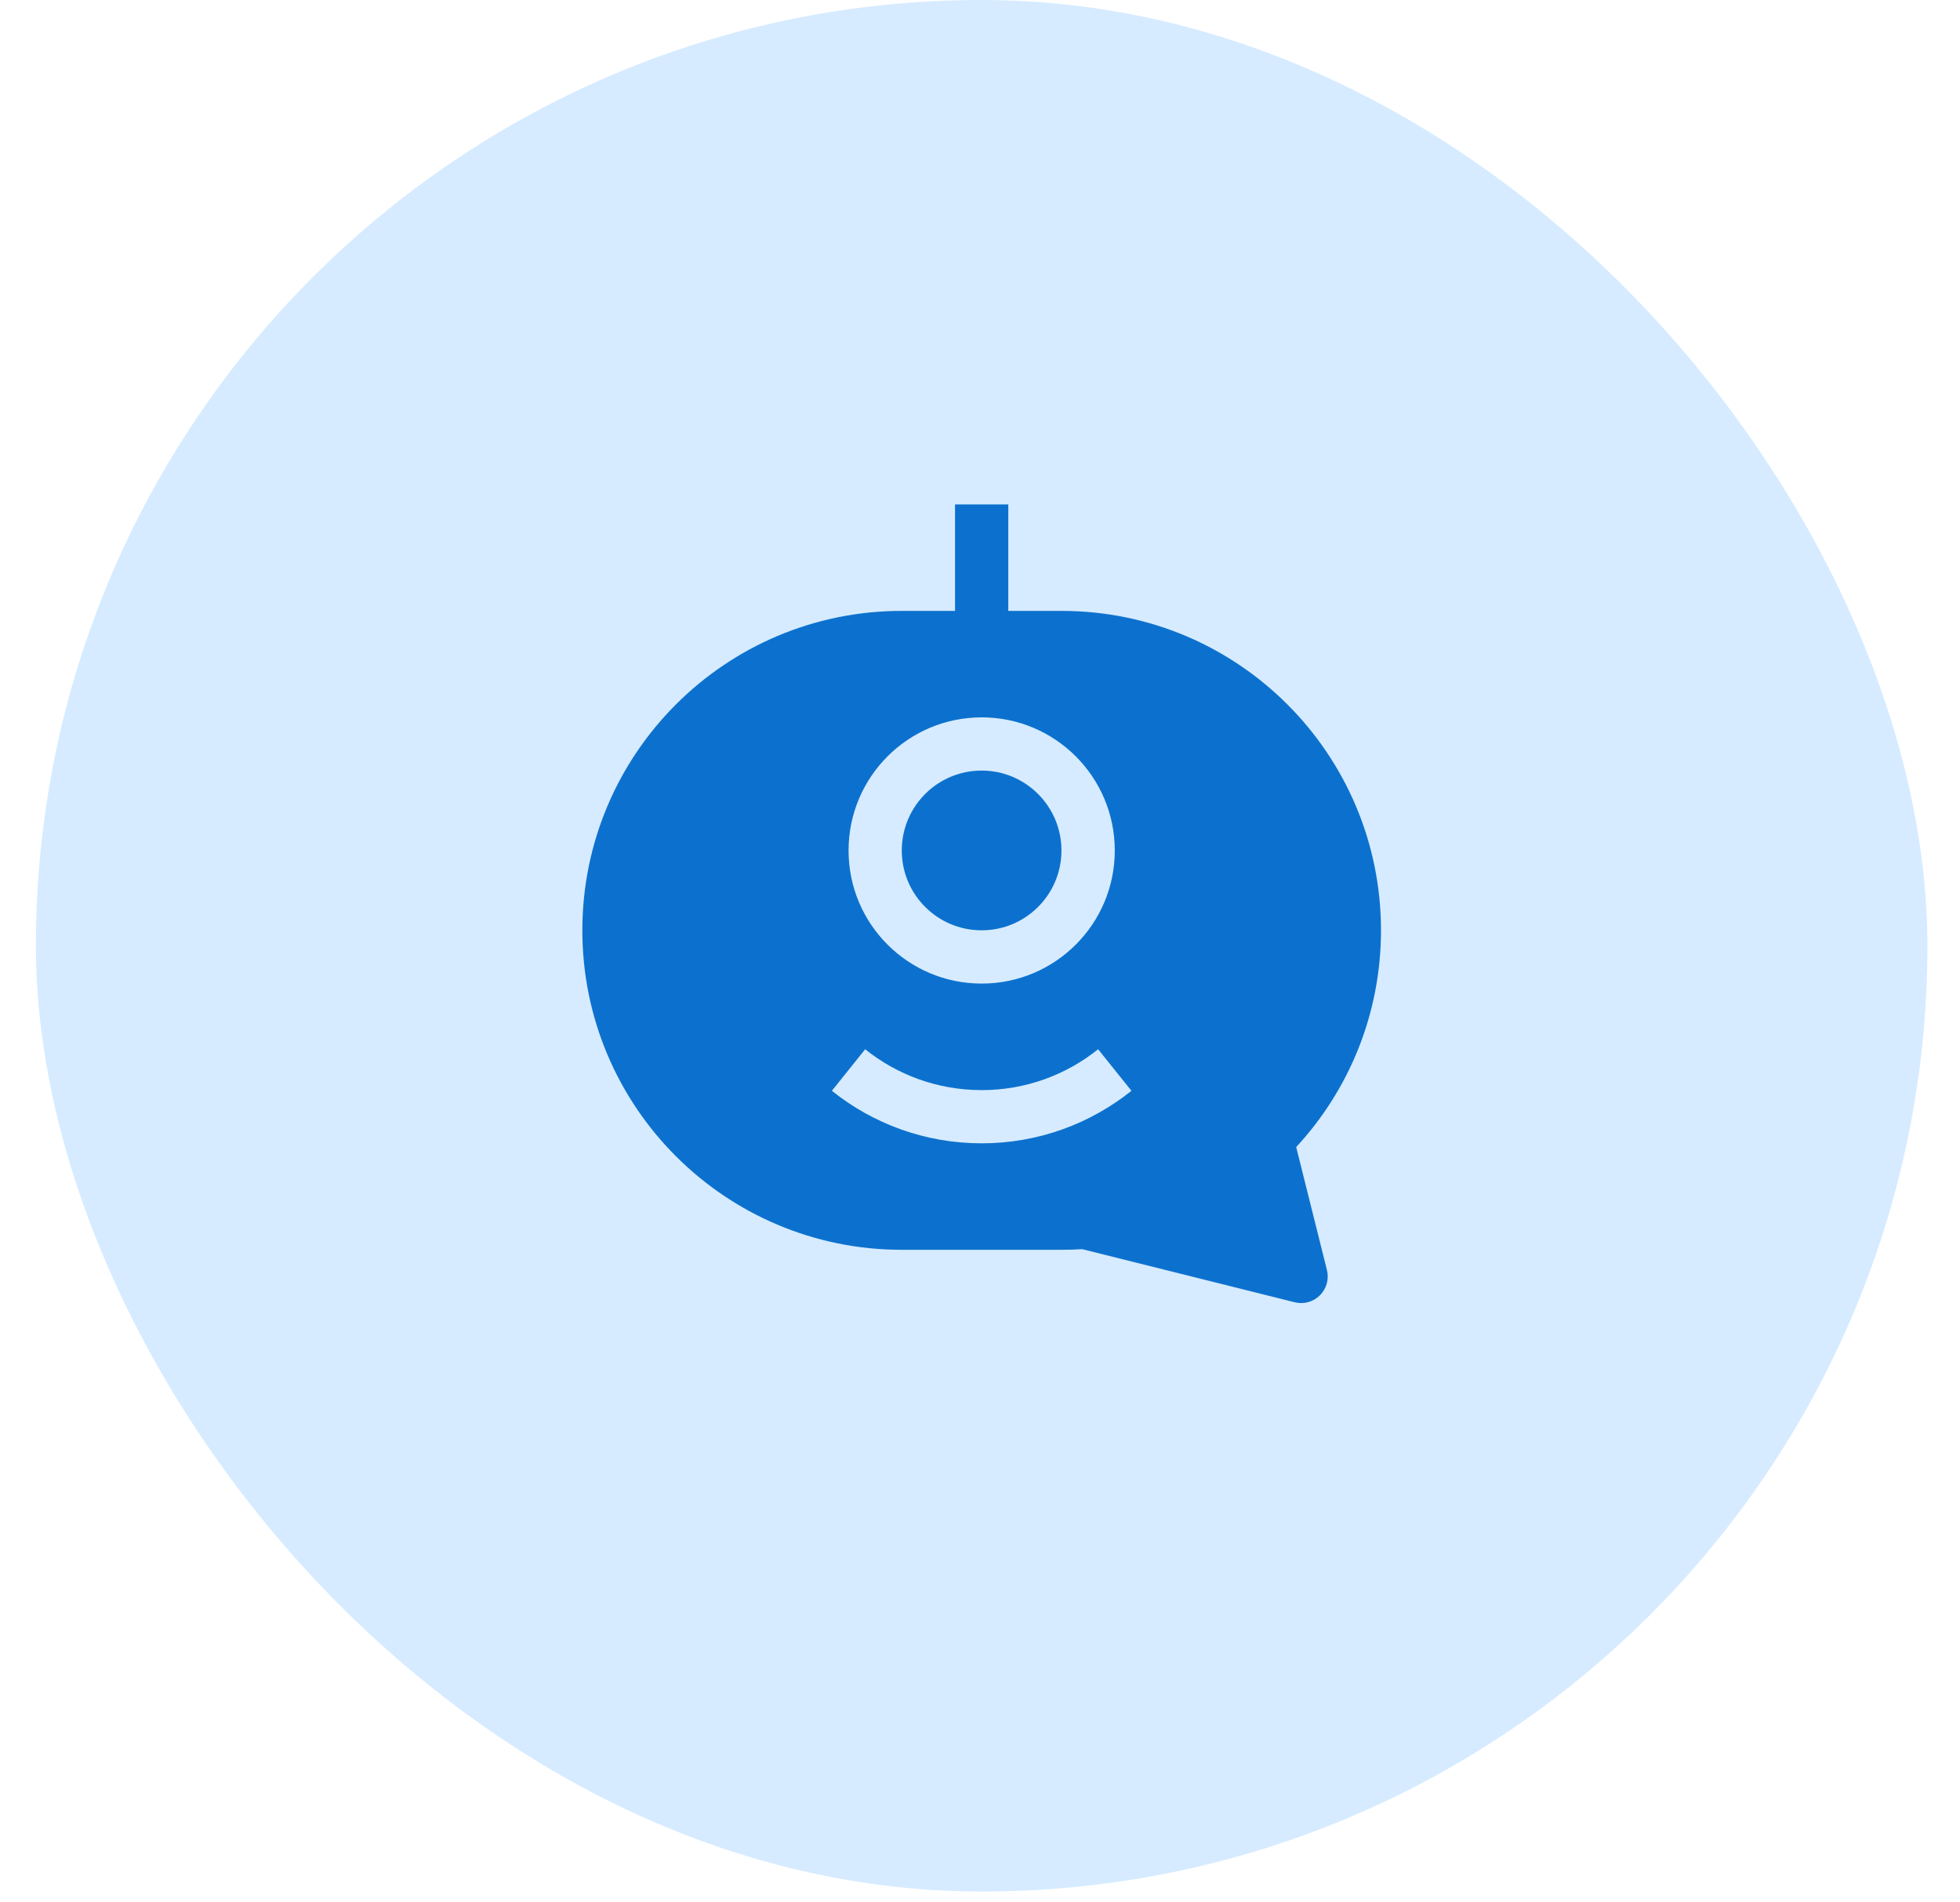 <svg width="34" height="33" viewBox="0 0 34 33" fill="none" xmlns="http://www.w3.org/2000/svg">
<rect x="0.623" width="32.812" height="32.812" rx="16.406" fill="#D6EBFF"/>
<g clip-path="url(#clip0_134_222703)">
<path d="M17.028 13.367C16.263 13.367 15.643 13.988 15.643 14.753C15.643 15.518 16.263 16.138 17.028 16.138C17.793 16.138 18.413 15.518 18.413 14.753C18.413 13.988 17.793 13.367 17.028 13.367Z" fill="#0C71CE"/>
<path fill-rule="evenodd" clip-rule="evenodd" d="M18.414 10.597L17.491 10.597V8.75H16.567V10.597H15.643C12.583 10.597 10.102 13.078 10.102 16.139C10.102 19.199 12.583 21.68 15.643 21.68H18.414C18.535 21.68 18.654 21.677 18.773 21.669L22.458 22.59C22.616 22.63 22.782 22.584 22.897 22.469C23.012 22.354 23.058 22.188 23.018 22.03L22.485 19.898C23.398 18.911 23.956 17.59 23.956 16.139C23.956 13.078 21.475 10.597 18.414 10.597ZM14.72 14.754C14.72 13.478 15.753 12.444 17.029 12.444C18.304 12.444 19.338 13.478 19.338 14.754C19.338 16.029 18.304 17.062 17.029 17.062C15.753 17.062 14.72 16.029 14.72 14.754ZM17.029 19.833C16.046 19.833 15.142 19.492 14.431 18.922L15.008 18.201C15.562 18.645 16.264 18.91 17.029 18.91C17.794 18.91 18.495 18.645 19.049 18.201L19.627 18.922C18.915 19.492 18.011 19.833 17.029 19.833Z" fill="#0C71CE"/>
</g>
<defs>
<clipPath id="clip0_134_222703">
<rect width="13.854" height="13.854" fill="white" transform="translate(10.102 8.75)"/>
</clipPath>
</defs>
</svg>

